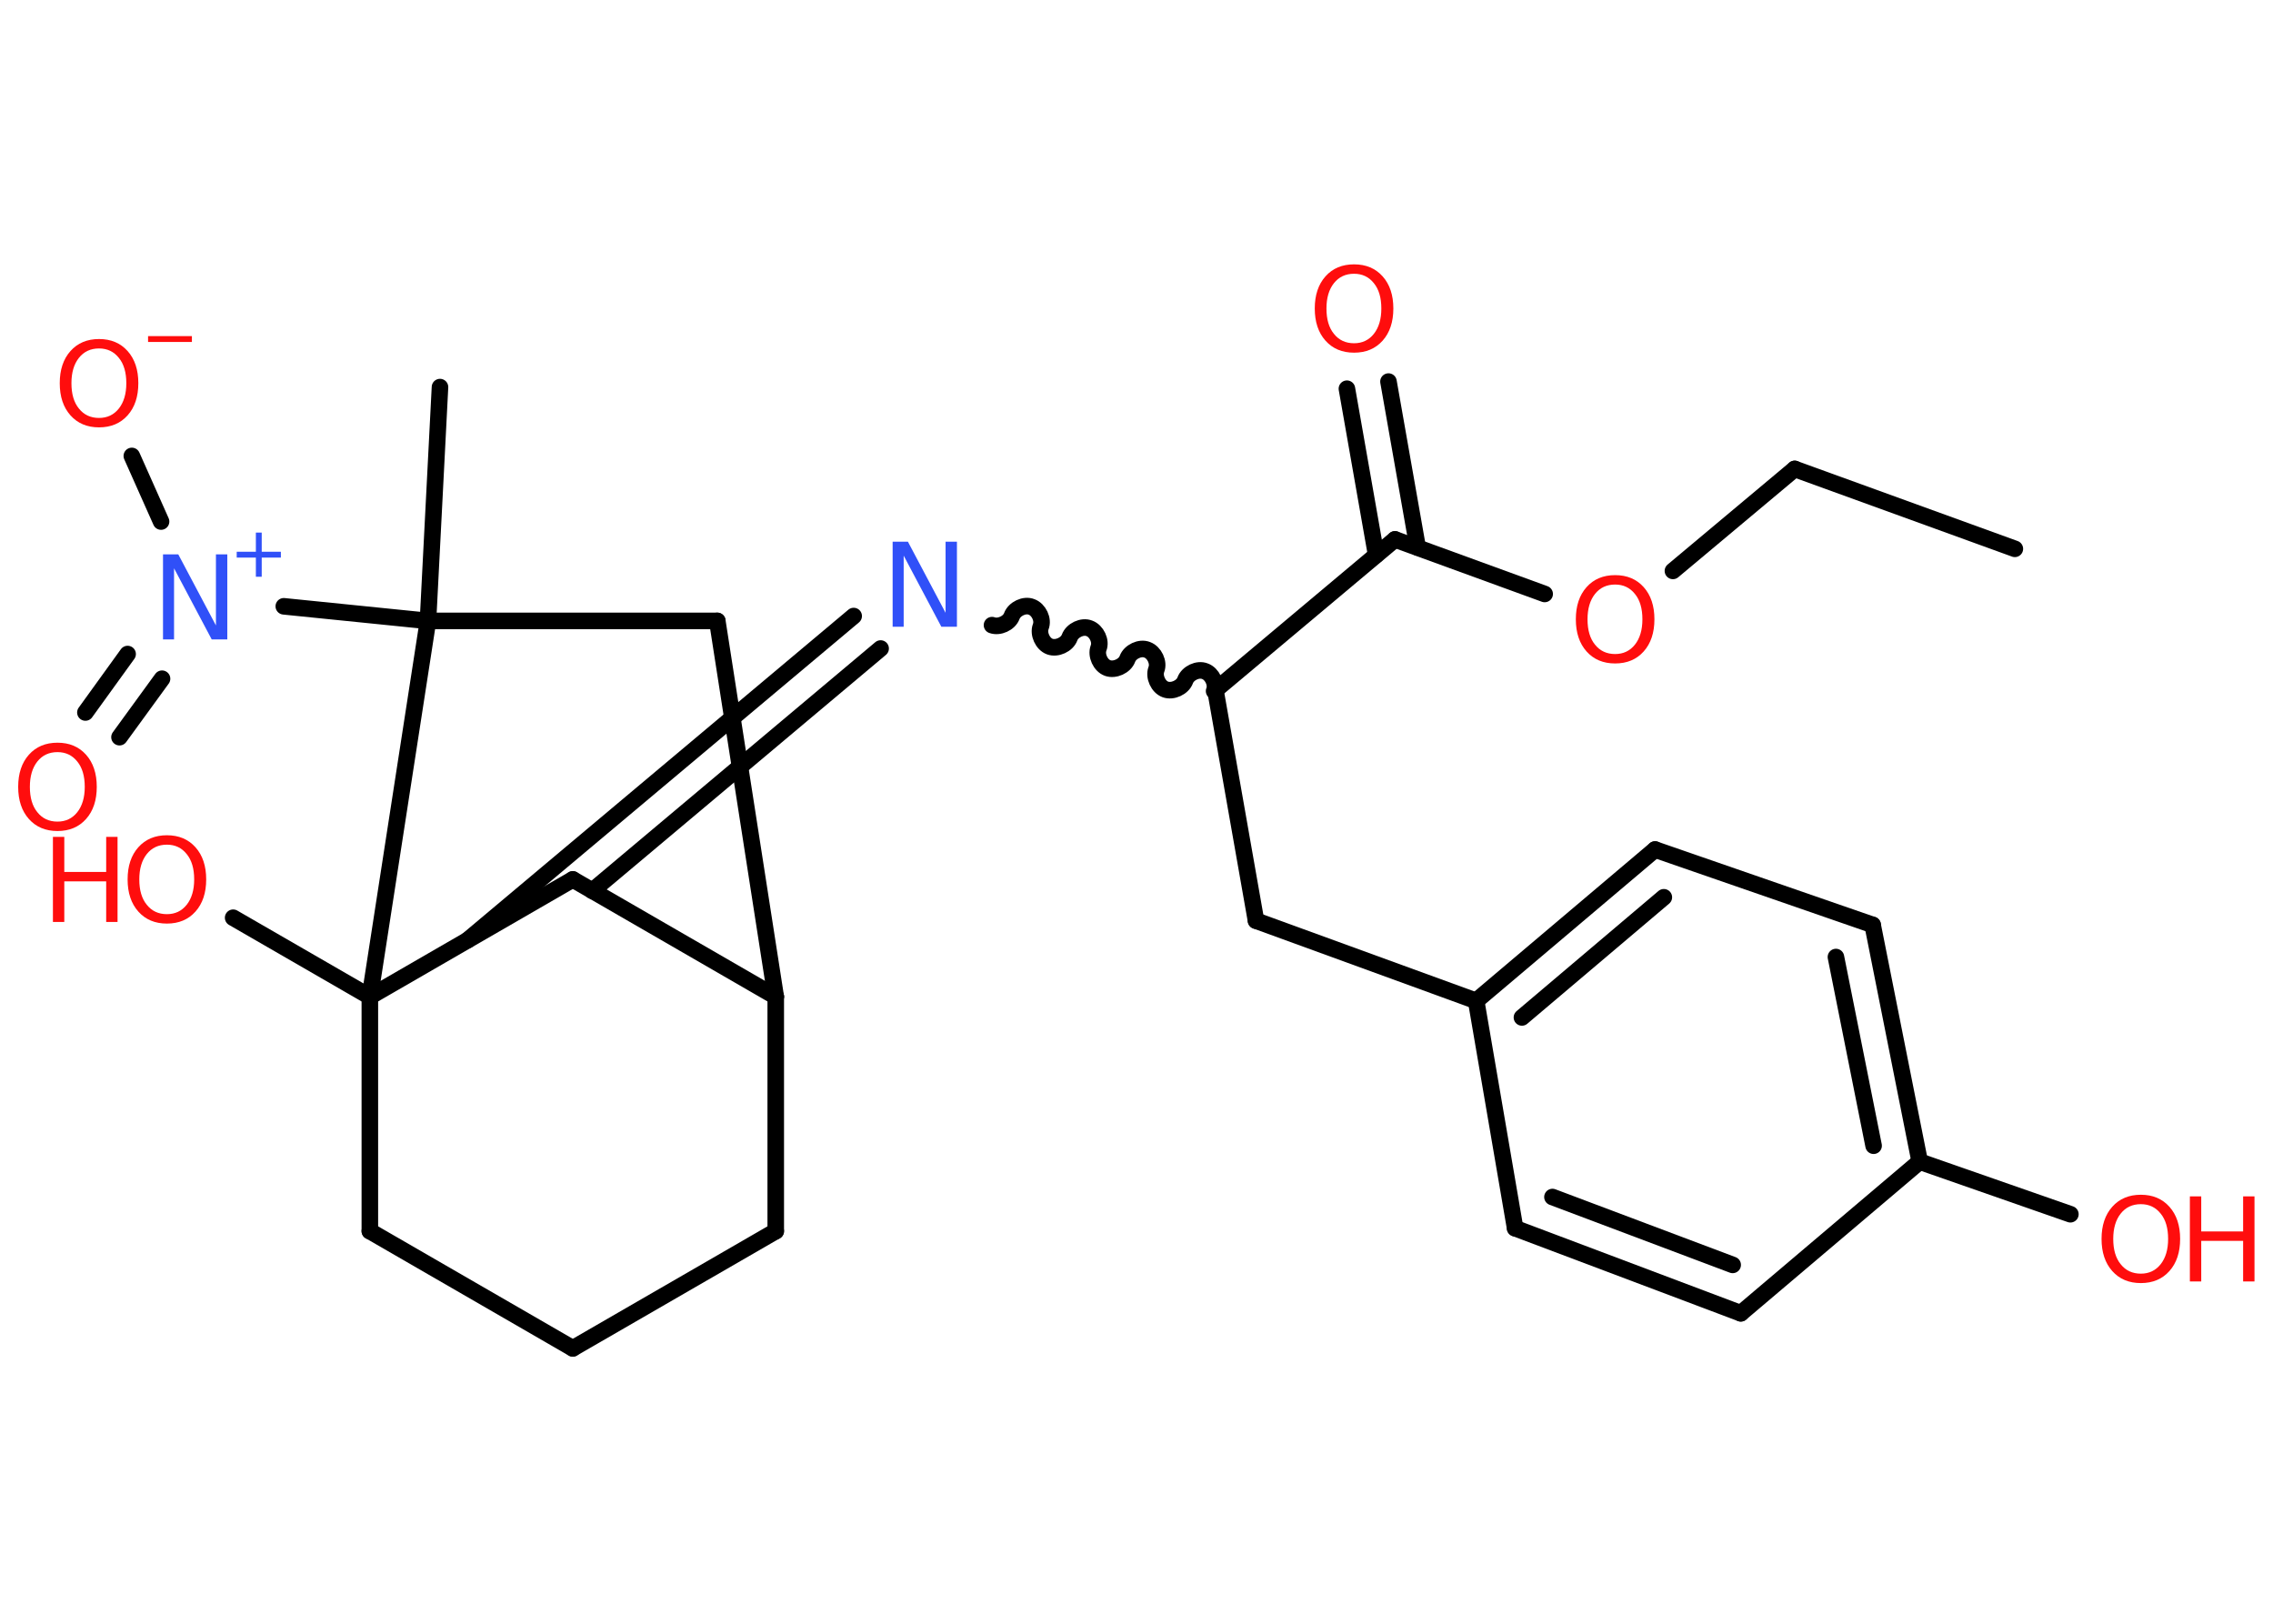 <?xml version='1.0' encoding='UTF-8'?>
<!DOCTYPE svg PUBLIC "-//W3C//DTD SVG 1.1//EN" "http://www.w3.org/Graphics/SVG/1.1/DTD/svg11.dtd">
<svg version='1.2' xmlns='http://www.w3.org/2000/svg' xmlns:xlink='http://www.w3.org/1999/xlink' width='70.0mm' height='50.0mm' viewBox='0 0 70.0 50.0'>
  <desc>Generated by the Chemistry Development Kit (http://github.com/cdk)</desc>
  <g stroke-linecap='round' stroke-linejoin='round' stroke='#000000' stroke-width='.51' fill='#FF0D0D'>
    <rect x='.0' y='.0' width='70.0' height='50.0' fill='#FFFFFF' stroke='none'/>
    <g id='mol1' class='mol'>
      <line id='mol1bnd1' class='bond' x1='62.05' y1='16.9' x2='55.27' y2='14.44'/>
      <line id='mol1bnd2' class='bond' x1='55.27' y1='14.44' x2='51.52' y2='17.58'/>
      <line id='mol1bnd3' class='bond' x1='47.57' y1='18.29' x2='42.96' y2='16.61'/>
      <g id='mol1bnd4' class='bond'>
        <line x1='42.38' y1='17.09' x2='41.48' y2='11.97'/>
        <line x1='43.66' y1='16.86' x2='42.76' y2='11.75'/>
      </g>
      <line id='mol1bnd5' class='bond' x1='42.96' y1='16.61' x2='37.43' y2='21.25'/>
      <line id='mol1bnd6' class='bond' x1='37.43' y1='21.25' x2='38.68' y2='28.35'/>
      <line id='mol1bnd7' class='bond' x1='38.68' y1='28.35' x2='45.46' y2='30.82'/>
      <g id='mol1bnd8' class='bond'>
        <line x1='50.97' y1='26.16' x2='45.46' y2='30.82'/>
        <line x1='51.24' y1='27.63' x2='46.87' y2='31.33'/>
      </g>
      <line id='mol1bnd9' class='bond' x1='50.97' y1='26.16' x2='57.67' y2='28.48'/>
      <g id='mol1bnd10' class='bond'>
        <line x1='59.12' y1='35.77' x2='57.67' y2='28.48'/>
        <line x1='57.7' y1='35.28' x2='56.54' y2='29.47'/>
      </g>
      <line id='mol1bnd11' class='bond' x1='59.12' y1='35.77' x2='63.76' y2='37.39'/>
      <line id='mol1bnd12' class='bond' x1='59.12' y1='35.77' x2='53.61' y2='40.44'/>
      <g id='mol1bnd13' class='bond'>
        <line x1='46.66' y1='37.82' x2='53.61' y2='40.44'/>
        <line x1='47.81' y1='36.86' x2='53.36' y2='38.95'/>
      </g>
      <line id='mol1bnd14' class='bond' x1='45.46' y1='30.82' x2='46.66' y2='37.82'/>
      <path id='mol1bnd15' class='bond' d='M30.55 19.25c.22 .08 .53 -.06 .61 -.28c.08 -.22 .39 -.37 .61 -.28c.22 .08 .37 .39 .28 .61c-.08 .22 .06 .53 .28 .61c.22 .08 .53 -.06 .61 -.28c.08 -.22 .39 -.37 .61 -.28c.22 .08 .37 .39 .28 .61c-.08 .22 .06 .53 .28 .61c.22 .08 .53 -.06 .61 -.28c.08 -.22 .39 -.37 .61 -.28c.22 .08 .37 .39 .28 .61c-.08 .22 .06 .53 .28 .61c.22 .08 .53 -.06 .61 -.28c.08 -.22 .39 -.37 .61 -.28c.22 .08 .37 .39 .28 .61' fill='none' stroke='#000000' stroke-width='.51'/>
      <g id='mol1bnd16' class='bond'>
        <line x1='27.12' y1='19.97' x2='18.24' y2='27.43'/>
        <line x1='26.29' y1='18.97' x2='14.4' y2='28.95'/>
      </g>
      <line id='mol1bnd17' class='bond' x1='17.64' y1='27.08' x2='23.89' y2='30.69'/>
      <line id='mol1bnd18' class='bond' x1='23.89' y1='30.69' x2='23.89' y2='37.91'/>
      <line id='mol1bnd19' class='bond' x1='23.89' y1='37.91' x2='17.64' y2='41.52'/>
      <line id='mol1bnd20' class='bond' x1='17.64' y1='41.52' x2='11.39' y2='37.91'/>
      <line id='mol1bnd21' class='bond' x1='11.39' y1='37.91' x2='11.39' y2='30.69'/>
      <line id='mol1bnd22' class='bond' x1='17.64' y1='27.08' x2='11.39' y2='30.69'/>
      <line id='mol1bnd23' class='bond' x1='11.39' y1='30.69' x2='7.18' y2='28.26'/>
      <line id='mol1bnd24' class='bond' x1='11.39' y1='30.69' x2='13.18' y2='19.12'/>
      <line id='mol1bnd25' class='bond' x1='13.18' y1='19.12' x2='13.55' y2='11.92'/>
      <line id='mol1bnd26' class='bond' x1='13.18' y1='19.12' x2='8.74' y2='18.67'/>
      <g id='mol1bnd27' class='bond'>
        <line x1='4.99' y1='20.9' x2='3.68' y2='22.7'/>
        <line x1='3.93' y1='20.14' x2='2.63' y2='21.94'/>
      </g>
      <line id='mol1bnd28' class='bond' x1='4.96' y1='16.06' x2='4.06' y2='14.04'/>
      <line id='mol1bnd29' class='bond' x1='13.18' y1='19.12' x2='22.09' y2='19.12'/>
      <line id='mol1bnd30' class='bond' x1='23.89' y1='30.69' x2='22.09' y2='19.12'/>
      <path id='mol1atm3' class='atom' d='M49.74 18.0q-.39 .0 -.62 .29q-.23 .29 -.23 .78q.0 .5 .23 .78q.23 .29 .62 .29q.38 .0 .61 -.29q.23 -.29 .23 -.78q.0 -.5 -.23 -.78q-.23 -.29 -.61 -.29zM49.74 17.71q.55 .0 .88 .37q.33 .37 .33 .99q.0 .62 -.33 .99q-.33 .37 -.88 .37q-.55 .0 -.88 -.37q-.33 -.37 -.33 -.99q.0 -.62 .33 -.99q.33 -.37 .88 -.37z' stroke='none'/>
      <path id='mol1atm5' class='atom' d='M41.7 8.43q-.39 .0 -.62 .29q-.23 .29 -.23 .78q.0 .5 .23 .78q.23 .29 .62 .29q.38 .0 .61 -.29q.23 -.29 .23 -.78q.0 -.5 -.23 -.78q-.23 -.29 -.61 -.29zM41.7 8.14q.55 .0 .88 .37q.33 .37 .33 .99q.0 .62 -.33 .99q-.33 .37 -.88 .37q-.55 .0 -.88 -.37q-.33 -.37 -.33 -.99q.0 -.62 .33 -.99q.33 -.37 .88 -.37z' stroke='none'/>
      <g id='mol1atm12' class='atom'>
        <path d='M65.93 37.08q-.39 .0 -.62 .29q-.23 .29 -.23 .78q.0 .5 .23 .78q.23 .29 .62 .29q.38 .0 .61 -.29q.23 -.29 .23 -.78q.0 -.5 -.23 -.78q-.23 -.29 -.61 -.29zM65.93 36.79q.55 .0 .88 .37q.33 .37 .33 .99q.0 .62 -.33 .99q-.33 .37 -.88 .37q-.55 .0 -.88 -.37q-.33 -.37 -.33 -.99q.0 -.62 .33 -.99q.33 -.37 .88 -.37z' stroke='none'/>
        <path d='M67.44 36.84h.35v1.08h1.29v-1.08h.35v2.62h-.35v-1.25h-1.29v1.25h-.35v-2.62z' stroke='none'/>
      </g>
      <path id='mol1atm15' class='atom' d='M27.48 16.68h.48l1.16 2.19v-2.19h.35v2.62h-.48l-1.16 -2.19v2.19h-.34v-2.62z' stroke='none' fill='#3050F8'/>
      <g id='mol1atm22' class='atom'>
        <path d='M5.14 26.01q-.39 .0 -.62 .29q-.23 .29 -.23 .78q.0 .5 .23 .78q.23 .29 .62 .29q.38 .0 .61 -.29q.23 -.29 .23 -.78q.0 -.5 -.23 -.78q-.23 -.29 -.61 -.29zM5.14 25.72q.55 .0 .88 .37q.33 .37 .33 .99q.0 .62 -.33 .99q-.33 .37 -.88 .37q-.55 .0 -.88 -.37q-.33 -.37 -.33 -.99q.0 -.62 .33 -.99q.33 -.37 .88 -.37z' stroke='none'/>
        <path d='M1.63 25.77h.35v1.08h1.29v-1.08h.35v2.62h-.35v-1.25h-1.29v1.25h-.35v-2.62z' stroke='none'/>
      </g>
      <g id='mol1atm25' class='atom'>
        <path d='M5.01 17.07h.48l1.16 2.19v-2.19h.35v2.62h-.48l-1.16 -2.19v2.19h-.34v-2.62z' stroke='none' fill='#3050F8'/>
        <path d='M8.06 16.4v.59h.59v.18h-.59v.59h-.18v-.59h-.59v-.18h.59v-.59h.18z' stroke='none' fill='#3050F8'/>
      </g>
      <path id='mol1atm26' class='atom' d='M1.77 23.16q-.39 .0 -.62 .29q-.23 .29 -.23 .78q.0 .5 .23 .78q.23 .29 .62 .29q.38 .0 .61 -.29q.23 -.29 .23 -.78q.0 -.5 -.23 -.78q-.23 -.29 -.61 -.29zM1.77 22.87q.55 .0 .88 .37q.33 .37 .33 .99q.0 .62 -.33 .99q-.33 .37 -.88 .37q-.55 .0 -.88 -.37q-.33 -.37 -.33 -.99q.0 -.62 .33 -.99q.33 -.37 .88 -.37z' stroke='none'/>
      <g id='mol1atm27' class='atom'>
        <path d='M3.05 10.73q-.39 .0 -.62 .29q-.23 .29 -.23 .78q.0 .5 .23 .78q.23 .29 .62 .29q.38 .0 .61 -.29q.23 -.29 .23 -.78q.0 -.5 -.23 -.78q-.23 -.29 -.61 -.29zM3.05 10.44q.55 .0 .88 .37q.33 .37 .33 .99q.0 .62 -.33 .99q-.33 .37 -.88 .37q-.55 .0 -.88 -.37q-.33 -.37 -.33 -.99q.0 -.62 .33 -.99q.33 -.37 .88 -.37z' stroke='none'/>
        <path d='M4.56 10.35h1.35v.18h-1.35v-.18z' stroke='none'/>
      </g>
    </g>
  </g>
</svg>
